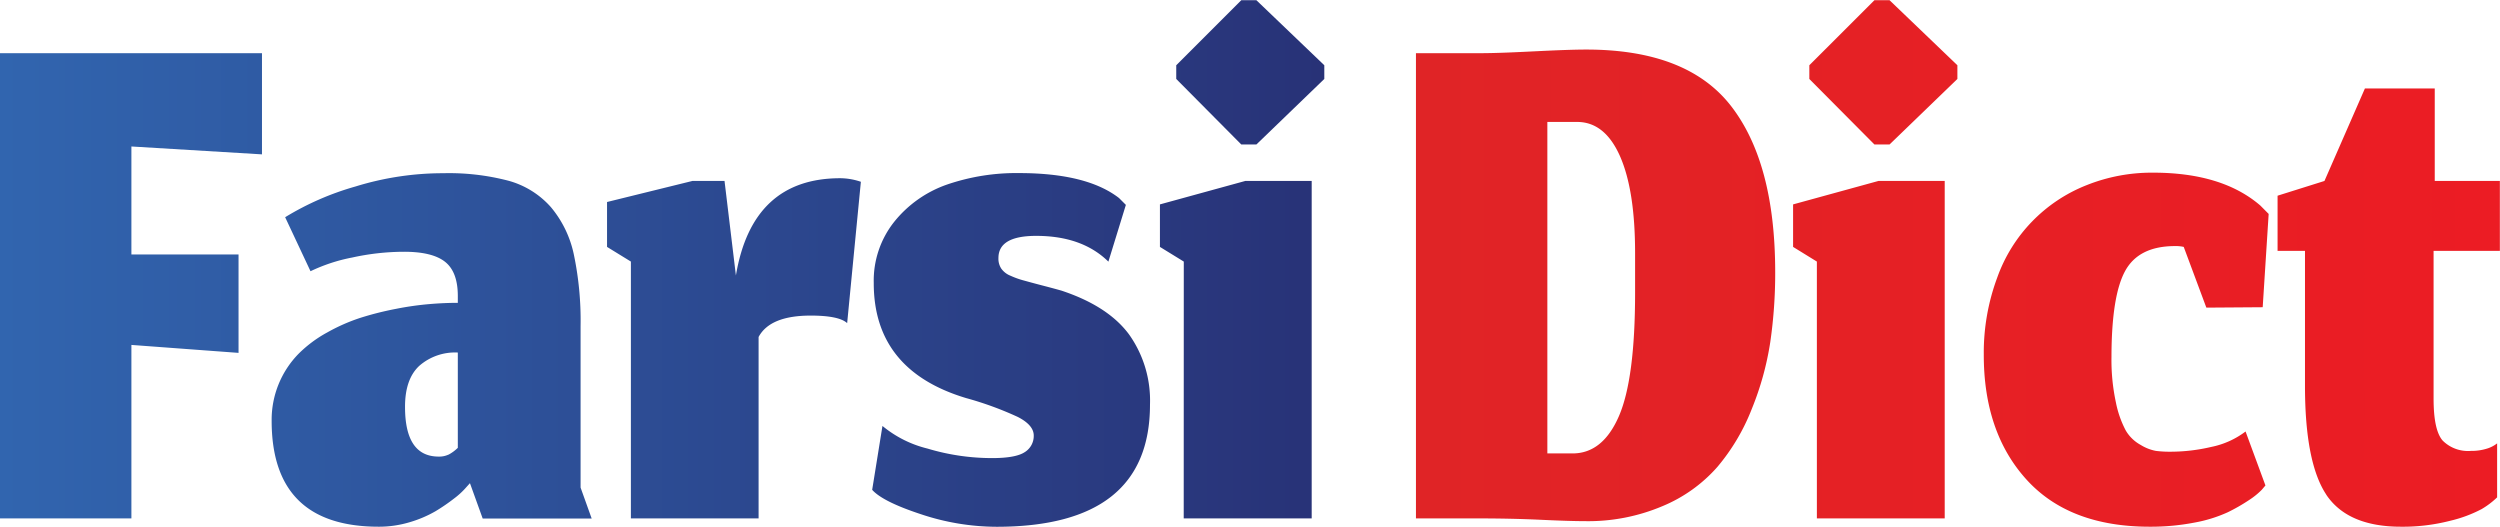 <svg id="Layer_1" data-name="Layer 1" xmlns="http://www.w3.org/2000/svg" xmlns:xlink="http://www.w3.org/1999/xlink" viewBox="0 0 364.72 76.85"><defs><style>.cls-1{fill:url(#linear-gradient);}.cls-2{fill:url(#linear-gradient-2);}</style><linearGradient id="linear-gradient" x1="500.64" y1="384.5" x2="693.83" y2="384.5" gradientUnits="userSpaceOnUse"><stop offset="0" stop-color="#3165af"/><stop offset="1" stop-color="#283277"/></linearGradient><linearGradient id="linear-gradient-2" x1="707.21" y1="384.5" x2="865.36" y2="384.5" gradientUnits="userSpaceOnUse"><stop offset="0" stop-color="#e02426"/><stop offset="1" stop-color="#ec1c24"/></linearGradient></defs><path class="cls-1" d="M500.64,421.71V353.84h38.22V368.6l-19.05-1.15V383.2h15.63v14.36l-15.63-1.16v25.31Zm68-4.52a11.25,11.25,0,0,1-1.76,1.62,27.85,27.85,0,0,1-2.72,1.86,17.23,17.23,0,0,1-3.74,1.59,15.65,15.65,0,0,1-4.52.66q-15.63,0-15.63-15.46a13.77,13.77,0,0,1,3.94-9.78,18.25,18.25,0,0,1,4.17-3.1,26.78,26.78,0,0,1,4.89-2.15,46.12,46.12,0,0,1,5.18-1.3,43.94,43.94,0,0,1,4.87-.69c1.42-.12,2.8-.18,4.11-.18v-1q0-3.53-1.88-5t-6.06-1.45a35.34,35.34,0,0,0-7.47.84,24.76,24.76,0,0,0-6.08,2l-3.7-7.88a41.08,41.08,0,0,1,10.25-4.48,43.24,43.24,0,0,1,12.85-1.94,34.08,34.08,0,0,1,9.56,1.12,12.76,12.76,0,0,1,6.11,3.83,15.79,15.79,0,0,1,3.33,6.83,47,47,0,0,1,1,10.51v23.57l1.62,4.52H571.06l-1.86-5.16Zm-2.57-4.78a5.72,5.72,0,0,0,1.36-1v-13.9a7.93,7.93,0,0,0-5.62,1.94q-2.09,1.94-2.08,6,0,7.25,4.92,7.24A3.17,3.17,0,0,0,566.05,412.41Zm26.61,9.3V384.24l-3.48-2.14v-6.55l12.45-3.07h4.69L608,386.27q2.38-14.19,15.23-14.19a9.5,9.5,0,0,1,3,.52l-2,20.62c-.81-.74-2.59-1.1-5.33-1.1q-5.91,0-7.59,3.12v26.47ZM635,421.1c-3.71-1.22-6.08-2.4-7.12-3.56l1.5-9.32a16.41,16.41,0,0,0,6.57,3.3,32.65,32.65,0,0,0,9.42,1.39q3.46,0,4.77-.87a2.77,2.77,0,0,0,1.31-2.43c0-1-.78-1.91-2.32-2.7a48.64,48.64,0,0,0-7.53-2.75q-13.5-4.05-13.49-16.79a13.79,13.79,0,0,1,3-8.95,17.07,17.07,0,0,1,7.7-5.42,31.18,31.18,0,0,1,10.48-1.67q9.9,0,14.6,3.64l1,1-2.55,8.28q-3.82-3.76-10.54-3.76-5.51,0-5.5,3.24a2.61,2.61,0,0,0,.41,1.53,3,3,0,0,0,1.36,1.05A12.26,12.26,0,0,0,650,387c.62.17,1.48.41,2.6.7s2.09.55,2.9.78q6.78,2.25,9.84,6.37a16.63,16.63,0,0,1,3.07,10.25q0,17.84-22.41,17.83A35,35,0,0,1,635,421.1Zm38.34-36.86-3.48-2.14v-6.2l12.45-3.42H692v49.23H673.33Zm-1.1-26.64v-2l9.49-9.49h2.2l9.91,9.49v2l-9.91,9.56h-2.2Z" transform="translate(-500.64 -346.08)"/><path class="cls-2" d="M725.42,421.91q-4.36-.2-9-.2h-9.21V353.84h9.21c2.59,0,5.4-.14,8.45-.29s5.45-.24,7.18-.24q14.78,0,21.17,8.29t6.4,24.15A70.08,70.08,0,0,1,758.9,396a43.07,43.07,0,0,1-2.7,9.75,30,30,0,0,1-5,8.43,21.72,21.72,0,0,1-8,5.73,27.76,27.76,0,0,1-11.35,2.2C730.49,422.11,728.34,422.05,725.42,421.91Zm11.41-15.14q2.35-5.44,2.35-18V383q0-9.15-2.2-14.13c-1.47-3.32-3.55-5-6.26-5h-4.34v48.36h3.71Q734.48,412.21,736.83,406.77Zm28.87-22.53-3.47-2.14v-6.2l12.45-3.42h9.67v49.23H765.7Zm-1.1-26.64v-2l9.5-9.49h2.2l9.9,9.49v2l-9.9,9.56h-2.2Zm66,59.94a11,11,0,0,1-1.83,1.48,26.79,26.79,0,0,1-3.12,1.79,20.42,20.42,0,0,1-4.87,1.51,33.65,33.65,0,0,1-6.51.6q-11.76,0-18-6.89t-6.22-18.24A31.41,31.41,0,0,1,792,386.61a22.66,22.66,0,0,1,13.06-13.52,25.6,25.6,0,0,1,9.7-1.82q10.08,0,15.64,4.8l1.21,1.22-.87,13.61-8.22.06-3.3-8.86a5.28,5.28,0,0,0-1.27-.12q-5.28,0-7.27,3.62t-2,12.54a29.42,29.42,0,0,0,.64,6.63,14.92,14.92,0,0,0,1.44,4.11,5.66,5.66,0,0,0,2.18,2.11,6.47,6.47,0,0,0,2.22.87,16.16,16.16,0,0,0,2.15.12,26.13,26.13,0,0,0,5.93-.7,12.32,12.32,0,0,0,5-2.25l2.9,7.87Zm9.41.69q-3.1-4.68-3.1-15.86V382.68h-4v-8.05l6.84-2.15,5.9-13.49h10.19v13.49h9.5v10.2h-9.67v21.54c0,3.09.44,5.13,1.33,6.14a5.23,5.23,0,0,0,4.12,1.5,7.49,7.49,0,0,0,2.19-.29,4.53,4.53,0,0,0,1.63-.81v7.88a12.09,12.09,0,0,1-2.26,1.71,19.34,19.34,0,0,1-4.61,1.71,27.75,27.75,0,0,1-7.15.86Q843.13,422.92,840,418.23Z" transform="translate(-500.64 -346.08)"/></svg>